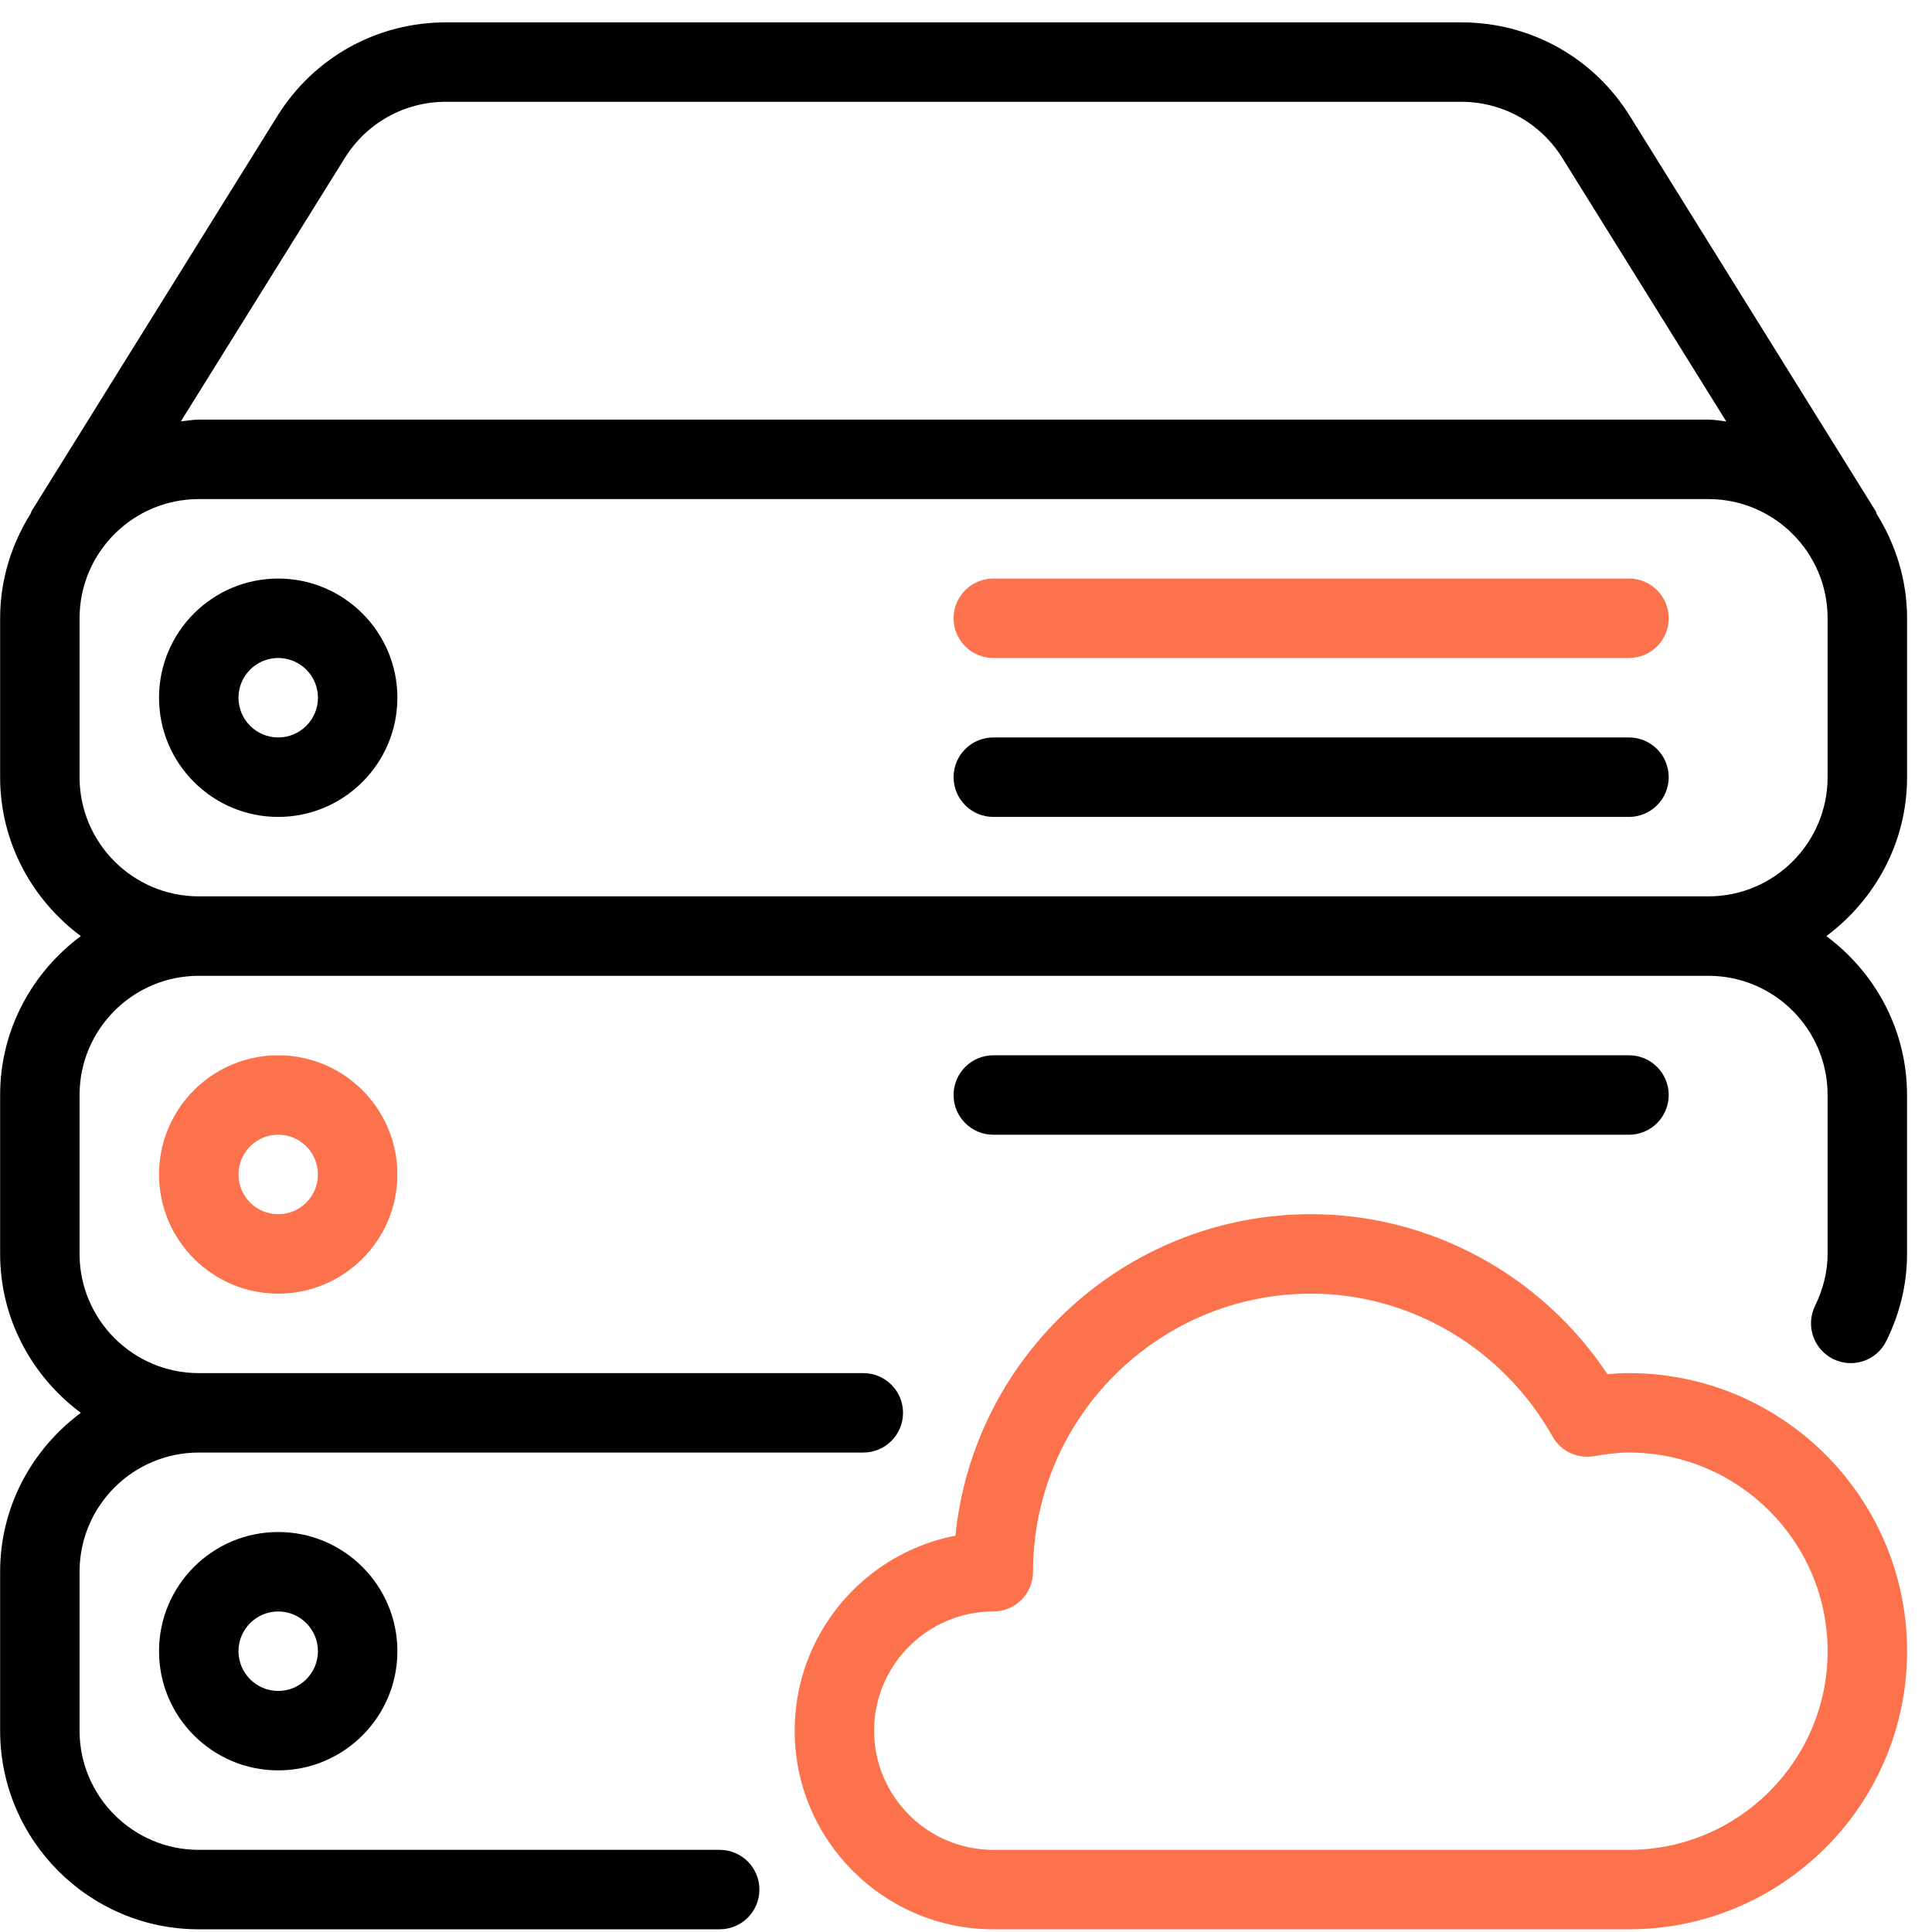 <svg width="61" height="61" viewBox="0 0 61 61" fill="none" xmlns="http://www.w3.org/2000/svg">
<path d="M31.363 35.828H51.432C52.125 35.828 52.687 35.266 52.687 34.573C52.687 33.881 52.125 33.319 51.432 33.319H31.363C30.67 33.319 30.108 33.881 30.108 34.573C30.108 35.266 30.67 35.828 31.363 35.828Z" fill="black"/>
<path d="M60.213 24.538V19.521C60.213 18.309 59.851 17.188 59.254 16.227C59.239 16.197 59.237 16.162 59.219 16.134L51.462 3.666C50.311 1.814 48.319 0.706 46.136 0.706H14.082C11.897 0.706 9.908 1.814 8.756 3.666L0.999 16.134C0.984 16.159 0.984 16.187 0.969 16.215C0.367 17.175 0.004 18.304 0.004 19.521V24.538C0.004 26.596 1.015 28.412 2.552 29.556C1.015 30.7 0.004 32.514 0.004 34.573V39.591C0.004 41.648 1.015 43.464 2.552 44.608C1.015 45.752 0.004 47.566 0.004 49.625V54.643C0.004 58.1 2.818 60.915 6.275 60.915H22.722C23.417 60.915 23.977 60.353 23.977 59.66C23.977 58.968 23.415 58.406 22.722 58.406H6.275C4.201 58.406 2.512 56.718 2.512 54.643V49.625C2.512 47.548 4.201 45.862 6.275 45.862H27.258C27.951 45.862 28.512 45.3 28.512 44.608C28.512 43.916 27.951 43.354 27.258 43.354H6.275C4.201 43.354 2.512 41.665 2.512 39.59V34.573C2.512 32.496 4.201 30.81 6.275 30.81H53.941C56.016 30.81 57.704 32.498 57.704 34.573V39.591C57.704 40.142 57.568 40.697 57.307 41.231C57.004 41.853 57.26 42.603 57.882 42.91C58.507 43.216 59.257 42.96 59.56 42.335C59.994 41.452 60.212 40.531 60.212 39.591V34.573C60.212 32.516 59.202 30.7 57.664 29.556C59.202 28.409 60.213 26.596 60.213 24.538ZM10.886 4.99C11.576 3.879 12.77 3.214 14.08 3.214H46.134C47.443 3.214 48.637 3.879 49.33 4.99L54.505 13.307C54.317 13.287 54.134 13.249 53.941 13.249H6.275C6.082 13.249 5.899 13.287 5.711 13.304L10.886 4.99ZM57.704 24.538C57.704 26.613 56.016 28.301 53.941 28.301H6.275C4.201 28.301 2.512 26.613 2.512 24.538V19.521C2.512 17.444 4.201 15.758 6.275 15.758H53.941C56.016 15.758 57.704 17.444 57.704 19.521V24.538H57.704Z" fill="black"/>
<path d="M5.021 52.134C5.021 54.209 6.709 55.897 8.784 55.897C10.859 55.897 12.547 54.209 12.547 52.134C12.547 50.059 10.859 48.371 8.784 48.371C6.709 48.371 5.021 50.057 5.021 52.134ZM10.038 52.134C10.038 52.827 9.476 53.389 8.784 53.389C8.092 53.389 7.53 52.827 7.53 52.134C7.53 51.442 8.092 50.88 8.784 50.88C9.476 50.88 10.038 51.442 10.038 52.134Z" fill="black"/>
<path d="M51.432 43.354C51.204 43.354 50.975 43.366 50.752 43.386C48.663 40.25 45.153 38.336 41.397 38.336C35.557 38.336 30.738 42.794 30.166 48.486C27.278 49.044 25.091 51.592 25.091 54.643C25.091 58.1 27.905 60.915 31.363 60.915H51.432C56.274 60.915 60.213 56.976 60.213 52.134C60.213 47.292 56.274 43.354 51.432 43.354ZM51.432 58.406H31.363C29.288 58.406 27.599 56.718 27.599 54.643C27.599 52.568 29.288 50.88 31.363 50.88C32.055 50.88 32.617 50.318 32.617 49.625C32.617 44.784 36.556 40.845 41.397 40.845C44.533 40.845 47.456 42.574 49.019 45.355C49.28 45.82 49.797 46.066 50.334 45.975C50.692 45.913 51.056 45.862 51.432 45.862C54.889 45.862 57.704 48.677 57.704 52.134C57.704 55.591 54.889 58.406 51.432 58.406Z" fill="#FB724C"/>
<path d="M51.432 18.267H31.363C30.67 18.267 30.108 18.828 30.108 19.521C30.108 20.213 30.67 20.775 31.363 20.775H51.432C52.125 20.775 52.687 20.213 52.687 19.521C52.687 18.828 52.124 18.267 51.432 18.267Z" fill="#FB724C"/>
<path d="M51.432 23.284H31.363C30.67 23.284 30.108 23.846 30.108 24.538C30.108 25.231 30.67 25.793 31.363 25.793H51.432C52.125 25.793 52.687 25.231 52.687 24.538C52.687 23.846 52.124 23.284 51.432 23.284Z" fill="black"/>
<path d="M8.784 18.267C6.709 18.267 5.021 19.952 5.021 22.029C5.021 24.107 6.709 25.793 8.784 25.793C10.859 25.793 12.547 24.104 12.547 22.029C12.547 19.955 10.859 18.267 8.784 18.267ZM8.784 23.284C8.092 23.284 7.53 22.722 7.53 22.029C7.53 21.337 8.092 20.775 8.784 20.775C9.476 20.775 10.039 21.337 10.039 22.029C10.039 22.722 9.476 23.284 8.784 23.284Z" fill="black"/>
<path d="M5.021 37.082C5.021 39.157 6.709 40.845 8.784 40.845C10.859 40.845 12.547 39.157 12.547 37.082C12.547 35.007 10.859 33.319 8.784 33.319C6.709 33.319 5.021 35.005 5.021 37.082ZM10.038 37.082C10.038 37.774 9.476 38.336 8.784 38.336C8.092 38.336 7.53 37.774 7.53 37.082C7.53 36.389 8.092 35.827 8.784 35.827C9.476 35.827 10.038 36.389 10.038 37.082Z" fill="#FB724C"/>
</svg>
